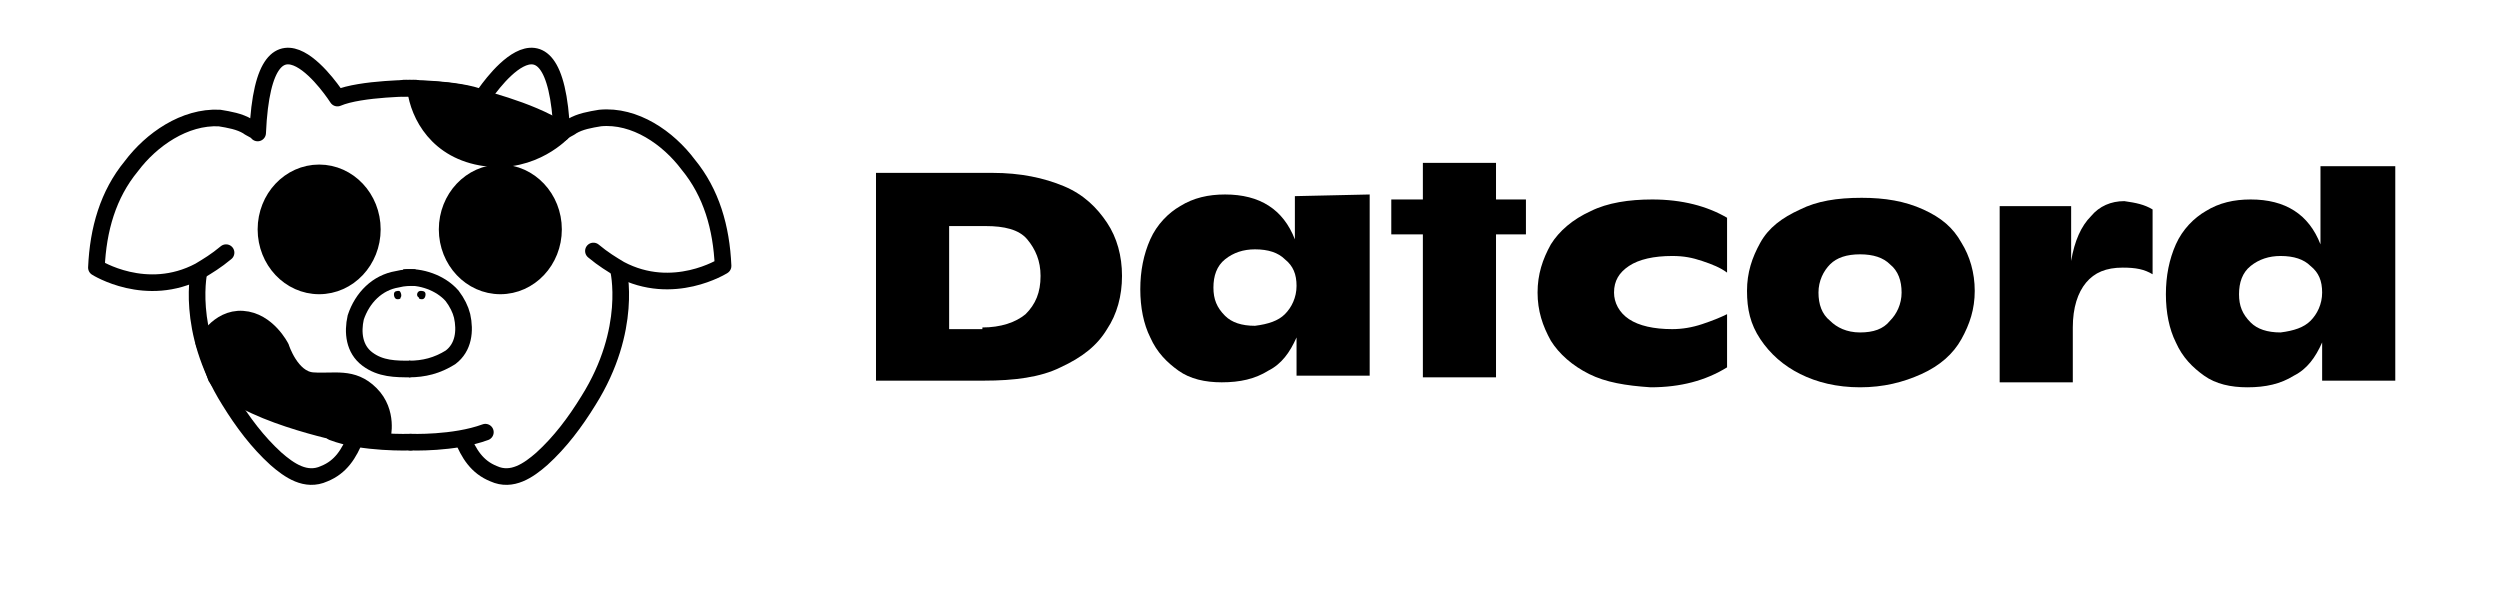 <?xml version="1.0" encoding="utf-8"?>
<!-- Generator: Adobe Illustrator 26.3.1, SVG Export Plug-In . SVG Version: 6.00 Build 0)  -->
<svg version="1.1" id="Layer_1" xmlns="http://www.w3.org/2000/svg" xmlns:xlink="http://www.w3.org/1999/xlink" x="0px" y="0px"
	 viewBox="0 0 150.4 36" style="enable-background:new 0 0 150.4 36;" xml:space="preserve">
<style type="text/css">
	.st0{display:none;}
	.st1{fill:none;stroke:#000000;stroke-width:16;stroke-linejoin:round;stroke-miterlimit:10;}
	.st2{stroke:#000000;stroke-width:16;stroke-miterlimit:10;}
	.st3{fill:none;stroke:#000000;stroke-width:16;stroke-miterlimit:10;}
	.st4{fill:none;stroke:#000000;stroke-width:16;stroke-linecap:round;stroke-miterlimit:10;}
	.st5{fill:none;stroke:#000000;stroke-width:16;stroke-linecap:round;stroke-linejoin:round;stroke-miterlimit:10;}
	.st6{fill:none;stroke:#000000;stroke-linecap:round;stroke-linejoin:round;stroke-miterlimit:10;}
	.st7{fill:none;stroke:#000000;stroke-miterlimit:10;}
	.st8{stroke:#000000;stroke-linecap:round;stroke-linejoin:round;stroke-miterlimit:10;}
	.st9{fill:none;stroke:#000000;stroke-linecap:round;stroke-miterlimit:10;}
	.st10{stroke:#000000;stroke-miterlimit:10;}
</style>
<ellipse class="st0" cx="63.5" cy="20.8" rx="189.6" ry="101.3"/>
<g>
	<path d="M52.7,10.4h7c1.7,0,3.1,0.3,4.3,0.8c1.2,0.5,2,1.3,2.6,2.2s0.9,2,0.9,3.2s-0.3,2.3-0.9,3.2c-0.6,1-1.5,1.7-2.8,2.3
		c-1.2,0.6-2.8,0.8-4.6,0.8h-6.5V10.4z M59.1,19.7c1.1,0,2-0.3,2.6-0.8c0.6-0.6,0.9-1.3,0.9-2.3c0-0.9-0.3-1.6-0.8-2.2
		s-1.4-0.8-2.5-0.8h-2.2v6.2h2V19.7z"/>
	<path d="M95.6,22.5c-1-0.5-1.8-1.2-2.3-2c-0.5-0.9-0.8-1.8-0.8-2.9s0.3-2,0.8-2.9c0.5-0.8,1.3-1.5,2.4-2c1-0.5,2.3-0.7,3.7-0.7
		c1.8,0,3.3,0.4,4.5,1.1v3.3c-0.4-0.3-0.9-0.5-1.5-0.7s-1.1-0.3-1.8-0.3c-1.1,0-2,0.2-2.6,0.6c-0.6,0.4-0.9,0.9-0.9,1.6
		c0,0.6,0.3,1.2,0.9,1.6s1.5,0.6,2.6,0.6c0.6,0,1.2-0.1,1.8-0.3c0.6-0.2,1.1-0.4,1.5-0.6v3.2c-1.3,0.8-2.8,1.2-4.6,1.2
		C97.8,23.2,96.6,23,95.6,22.5z"/>
	<path d="M108.3,22.5c-1-0.5-1.8-1.2-2.4-2.1s-0.8-1.8-0.8-2.9s0.3-2,0.8-2.9s1.3-1.5,2.4-2c1-0.5,2.2-0.7,3.7-0.7
		c1.4,0,2.6,0.2,3.7,0.7s1.8,1.1,2.3,2c0.5,0.8,0.8,1.8,0.8,2.9s-0.3,2-0.8,2.9s-1.3,1.6-2.4,2.1s-2.3,0.8-3.7,0.8
		S109.3,23,108.3,22.5z M113.7,19.3c0.4-0.4,0.7-1,0.7-1.7s-0.2-1.3-0.7-1.7c-0.4-0.4-1-0.6-1.8-0.6s-1.4,0.2-1.8,0.6
		s-0.7,1-0.7,1.7s0.2,1.3,0.7,1.7c0.4,0.4,1,0.7,1.8,0.7S113.3,19.8,113.7,19.3z"/>
	<path d="M129.5,12.6v3.9c-0.5-0.3-1-0.4-1.8-0.4c-1,0-1.7,0.3-2.2,0.9s-0.8,1.5-0.8,2.7V23h-4.4V12.4h4.3v3.3
		c0.2-1.2,0.6-2.1,1.2-2.7c0.5-0.6,1.2-0.9,2-0.9C128.5,12.2,129,12.3,129.5,12.6z"/>
	<path d="M144.1,10v12.9h-4.4v-2.3c-0.4,0.9-0.9,1.6-1.7,2c-0.8,0.5-1.7,0.7-2.8,0.7c-1,0-1.9-0.2-2.6-0.7c-0.7-0.5-1.3-1.1-1.7-2
		c-0.4-0.8-0.6-1.8-0.6-2.9s0.2-2.1,0.6-3c0.4-0.9,1.1-1.6,1.8-2c0.8-0.5,1.7-0.7,2.7-0.7c2.1,0,3.5,0.9,4.2,2.7V10H144.1z
		 M139,19.3c0.4-0.4,0.7-1,0.7-1.7s-0.2-1.2-0.7-1.6c-0.4-0.4-1-0.6-1.8-0.6c-0.7,0-1.3,0.2-1.8,0.6c-0.5,0.4-0.7,1-0.7,1.7
		s0.2,1.2,0.7,1.7c0.4,0.4,1,0.6,1.8,0.6C138,19.9,138.6,19.7,139,19.3z"/>
	<path d="M82.4,11.7v10.9H78v-2.3c-0.4,0.9-0.9,1.6-1.7,2c-0.8,0.5-1.7,0.7-2.8,0.7c-1,0-1.9-0.2-2.6-0.7s-1.3-1.1-1.7-2
		c-0.4-0.8-0.6-1.8-0.6-2.9s0.2-2.1,0.6-3s1.1-1.6,1.8-2c0.8-0.5,1.7-0.7,2.7-0.7c2.1,0,3.5,0.9,4.2,2.7v-2.6L82.4,11.7L82.4,11.7z
		 M77.3,18.9c0.4-0.4,0.7-1,0.7-1.7s-0.2-1.2-0.7-1.6c-0.4-0.4-1-0.6-1.8-0.6c-0.7,0-1.3,0.2-1.8,0.6s-0.7,1-0.7,1.7
		s0.2,1.2,0.7,1.7c0.4,0.4,1,0.6,1.8,0.6C76.3,19.5,76.9,19.3,77.3,18.9z"/>
	<g>
		<path d="M85.6,14.5V9.8H90v12.9h-4.4v-2.3"/>
		<rect x="83.7" y="12" width="8.1" height="2.1"/>
	</g>
</g>
<g>
	<g>
		<path class="st1" d="M-565.4,664.2c-28.3,0.7-50.2-4.8-50.2-4.8"/>
		<path class="st1" d="M-565.3,463c-13.1,0-27.9,1.4-42.3,6c0,0-18-27-31.3-23.7c-8,2-13.1,24.7-14.9,43.3c0,0-19.9-23.3-57.5,4.2
			s-34.5,72.1-34.5,72.1s28.1,17.5,58.6,2c5.5-2.8,11.1-6.6,16.6-11.9"/>
		<path class="st1" d="M-687.3,566.8c0,0-14,62.6,54.3,113.3c0,0,24.2,19.9,35.3-19.8"/>
	</g>
	<ellipse class="st2" cx="-618.5" cy="543.2" rx="30.7" ry="32"/>
	<path class="st3" d="M-565.4,571c0,0-28.3-1.3-32.3,23.9c-0.5,3-0.8,5.9-0.5,8.9c0.7,6,4,11.3,9.4,14.1c2.8,1.4,5.9,2.2,9,2.6
		c4.7,0.6,9.6,0.7,14.4,0.7"/>
	<path d="M-573.4,577.1c0,0-2.5-0.6-2.8,2.2s3.4,2.2,3.4,2.2s1.7-0.6,1.6-2.2C-571.2,577.7-572.4,577.1-573.4,577.1z"/>
</g>
<g>
	<g>
		<path class="st4" d="M-565.7,664.2c28.3,0.7,50.2-4.8,50.2-4.8"/>
		<path class="st5" d="M-565.7,463c13.1,0,27.9,1.4,42.3,6c0,0,18-27,31.3-23.7c8,2,13.1,24.7,14.9,43.3c0,0,19.9-23.3,57.5,4.2
			s34.5,72.1,34.5,72.1s-28.1,17.5-58.6,2c-5.5-2.8-11.1-6.6-16.6-11.9"/>
		<path class="st1" d="M-443.7,566.8c0,0,14,62.6-54.3,113.3c0,0-24.2,19.9-35.3-19.8"/>
	</g>
	<ellipse class="st2" cx="-512.5" cy="543.2" rx="30.7" ry="32"/>
	<path class="st3" d="M-565.7,571c0,0,28.3-1.3,32.3,23.9c0.5,3,0.8,5.9,0.5,8.9c-0.7,6-4,11.3-9.4,14.1c-2.8,1.4-5.9,2.2-9,2.6
		c-4.7,0.6-9.6,0.7-14.4,0.7"/>
	<path d="M-557.6,577.1c0,0,2.5-0.6,2.8,2.2s-3.4,2.2-3.4,2.2s-1.7-0.6-1.6-2.2C-559.8,577.7-558.6,577.1-557.6,577.1z"/>
</g>
<path class="st2" d="M-523.3,469c0,0,29.1,7.7,46.2,19.6c0,0-21.7,20.3-56.2,8.6c0,0-26.6-10.7-26.6-34.1
	C-559.9,463-543.2,462.5-523.3,469z"/>
<path class="st2" d="M-615.6,659.4c0,0-51.2-11.8-60.1-27.6L-684,611c0,0,6.3-14.5,22.6-14.8c0,0,11.4-0.6,20.3,17.9
	c3.9,8,11.6,17.9,21.4,17.9c5.5,0,10.7-1,16.2,0.1c15.2,3.2,19.2,17.6,17.7,31.5C-585.8,663.7-601.4,663.1-615.6,659.4z"/>
<g>
	<g>
		<path class="st6" d="M25,5.3c0,0-3.3,0-4.7,0.6c0,0-4.4-6.9-4.8,2.1c0-0.1-0.5-0.3-0.6-0.4c-0.5-0.3-1.1-0.4-1.7-0.5
			C11.1,7,9.1,8.4,7.9,10c-1.4,1.7-2,3.8-2.1,6.1c0,0,3,1.9,6.2,0.2c0.5-0.3,1-0.6,1.6-1.1"/>
		<path class="st7" d="M21.4,26.3c-0.4,1-0.9,1.8-1.9,2.2c-1.1,0.5-2.1-0.2-2.9-0.9c-1.1-1-2-2.2-2.8-3.5c-2.7-4.3-1.8-7.9-1.8-7.9"
			/>
		<path class="st6" d="M24.7,26.6c0,0-2.9,0.1-4.7-0.6"/>
		<ellipse class="st8" cx="19.2" cy="13.8" rx="3.2" ry="3.4"/>
		<path class="st7" d="M25,16.7c-0.4,0-0.7,0-1.1,0.1c-1.2,0.2-2.1,1.1-2.5,2.3c-0.2,0.9-0.1,1.9,0.7,2.5c0.8,0.6,1.7,0.6,2.6,0.6"
			/>
		<path d="M24,17.5c-0.1,0-0.3,0-0.3,0.2s0.1,0.3,0.2,0.3s0.2,0,0.2-0.1C24.2,17.8,24.1,17.5,24,17.5z"/>
	</g>
	<g>
		<path class="st6" d="M24.3,5.3c0,0,3.3,0,4.7,0.6c0,0,4.4-6.9,4.8,2.1c0-0.1,0.5-0.3,0.6-0.4c0.5-0.3,1.1-0.4,1.7-0.5
			c2.1-0.2,4.1,1.2,5.3,2.8c1.4,1.7,2,3.8,2.1,6.1c0,0-3,1.9-6.2,0.2c-0.5-0.3-1-0.6-1.6-1.1"/>
		<path class="st7" d="M27.8,26.3c0.4,1,0.9,1.8,1.9,2.2c1.1,0.5,2.1-0.2,2.9-0.9c1.1-1,2-2.2,2.8-3.5c2.7-4.3,1.8-7.9,1.8-7.9"/>
		<path class="st9" d="M24.7,26.6c0,0,2.6,0.1,4.5-0.6"/>
		<ellipse class="st8" cx="30.1" cy="13.8" rx="3.2" ry="3.4"/>
		<path class="st7" d="M24.3,16.7c1-0.1,2.2,0.3,2.9,1.1c0.3,0.4,0.5,0.8,0.6,1.2c0.2,0.9,0.1,1.9-0.7,2.5c-0.8,0.5-1.6,0.7-2.5,0.7
			"/>
		<path d="M25.3,17.5c0.1,0,0.3,0,0.3,0.2S25.5,18,25.4,18s-0.2,0-0.2-0.1C25,17.8,25.1,17.5,25.3,17.5z"/>
	</g>
	<path class="st10" d="M20.7,26.1c0,0-6.4-1.3-7.7-3.4l-0.7-2c0,0,0.8-1.6,2.3-1.5s2.3,1.7,2.3,1.7s0.6,1.9,1.9,2s2.4-0.3,3.5,0.8
		s0.7,2.6,0.7,2.6L20.7,26.1z"/>
	<path class="st10" d="M28.5,5.8c0,0,3.4,0.8,5.2,2l0.2,0.1c0,0-1.8,2-4.7,1.6s-4-2.6-4.2-4.1C25,5.3,27.5,5.4,28.5,5.8z"/>
</g>
</svg>
